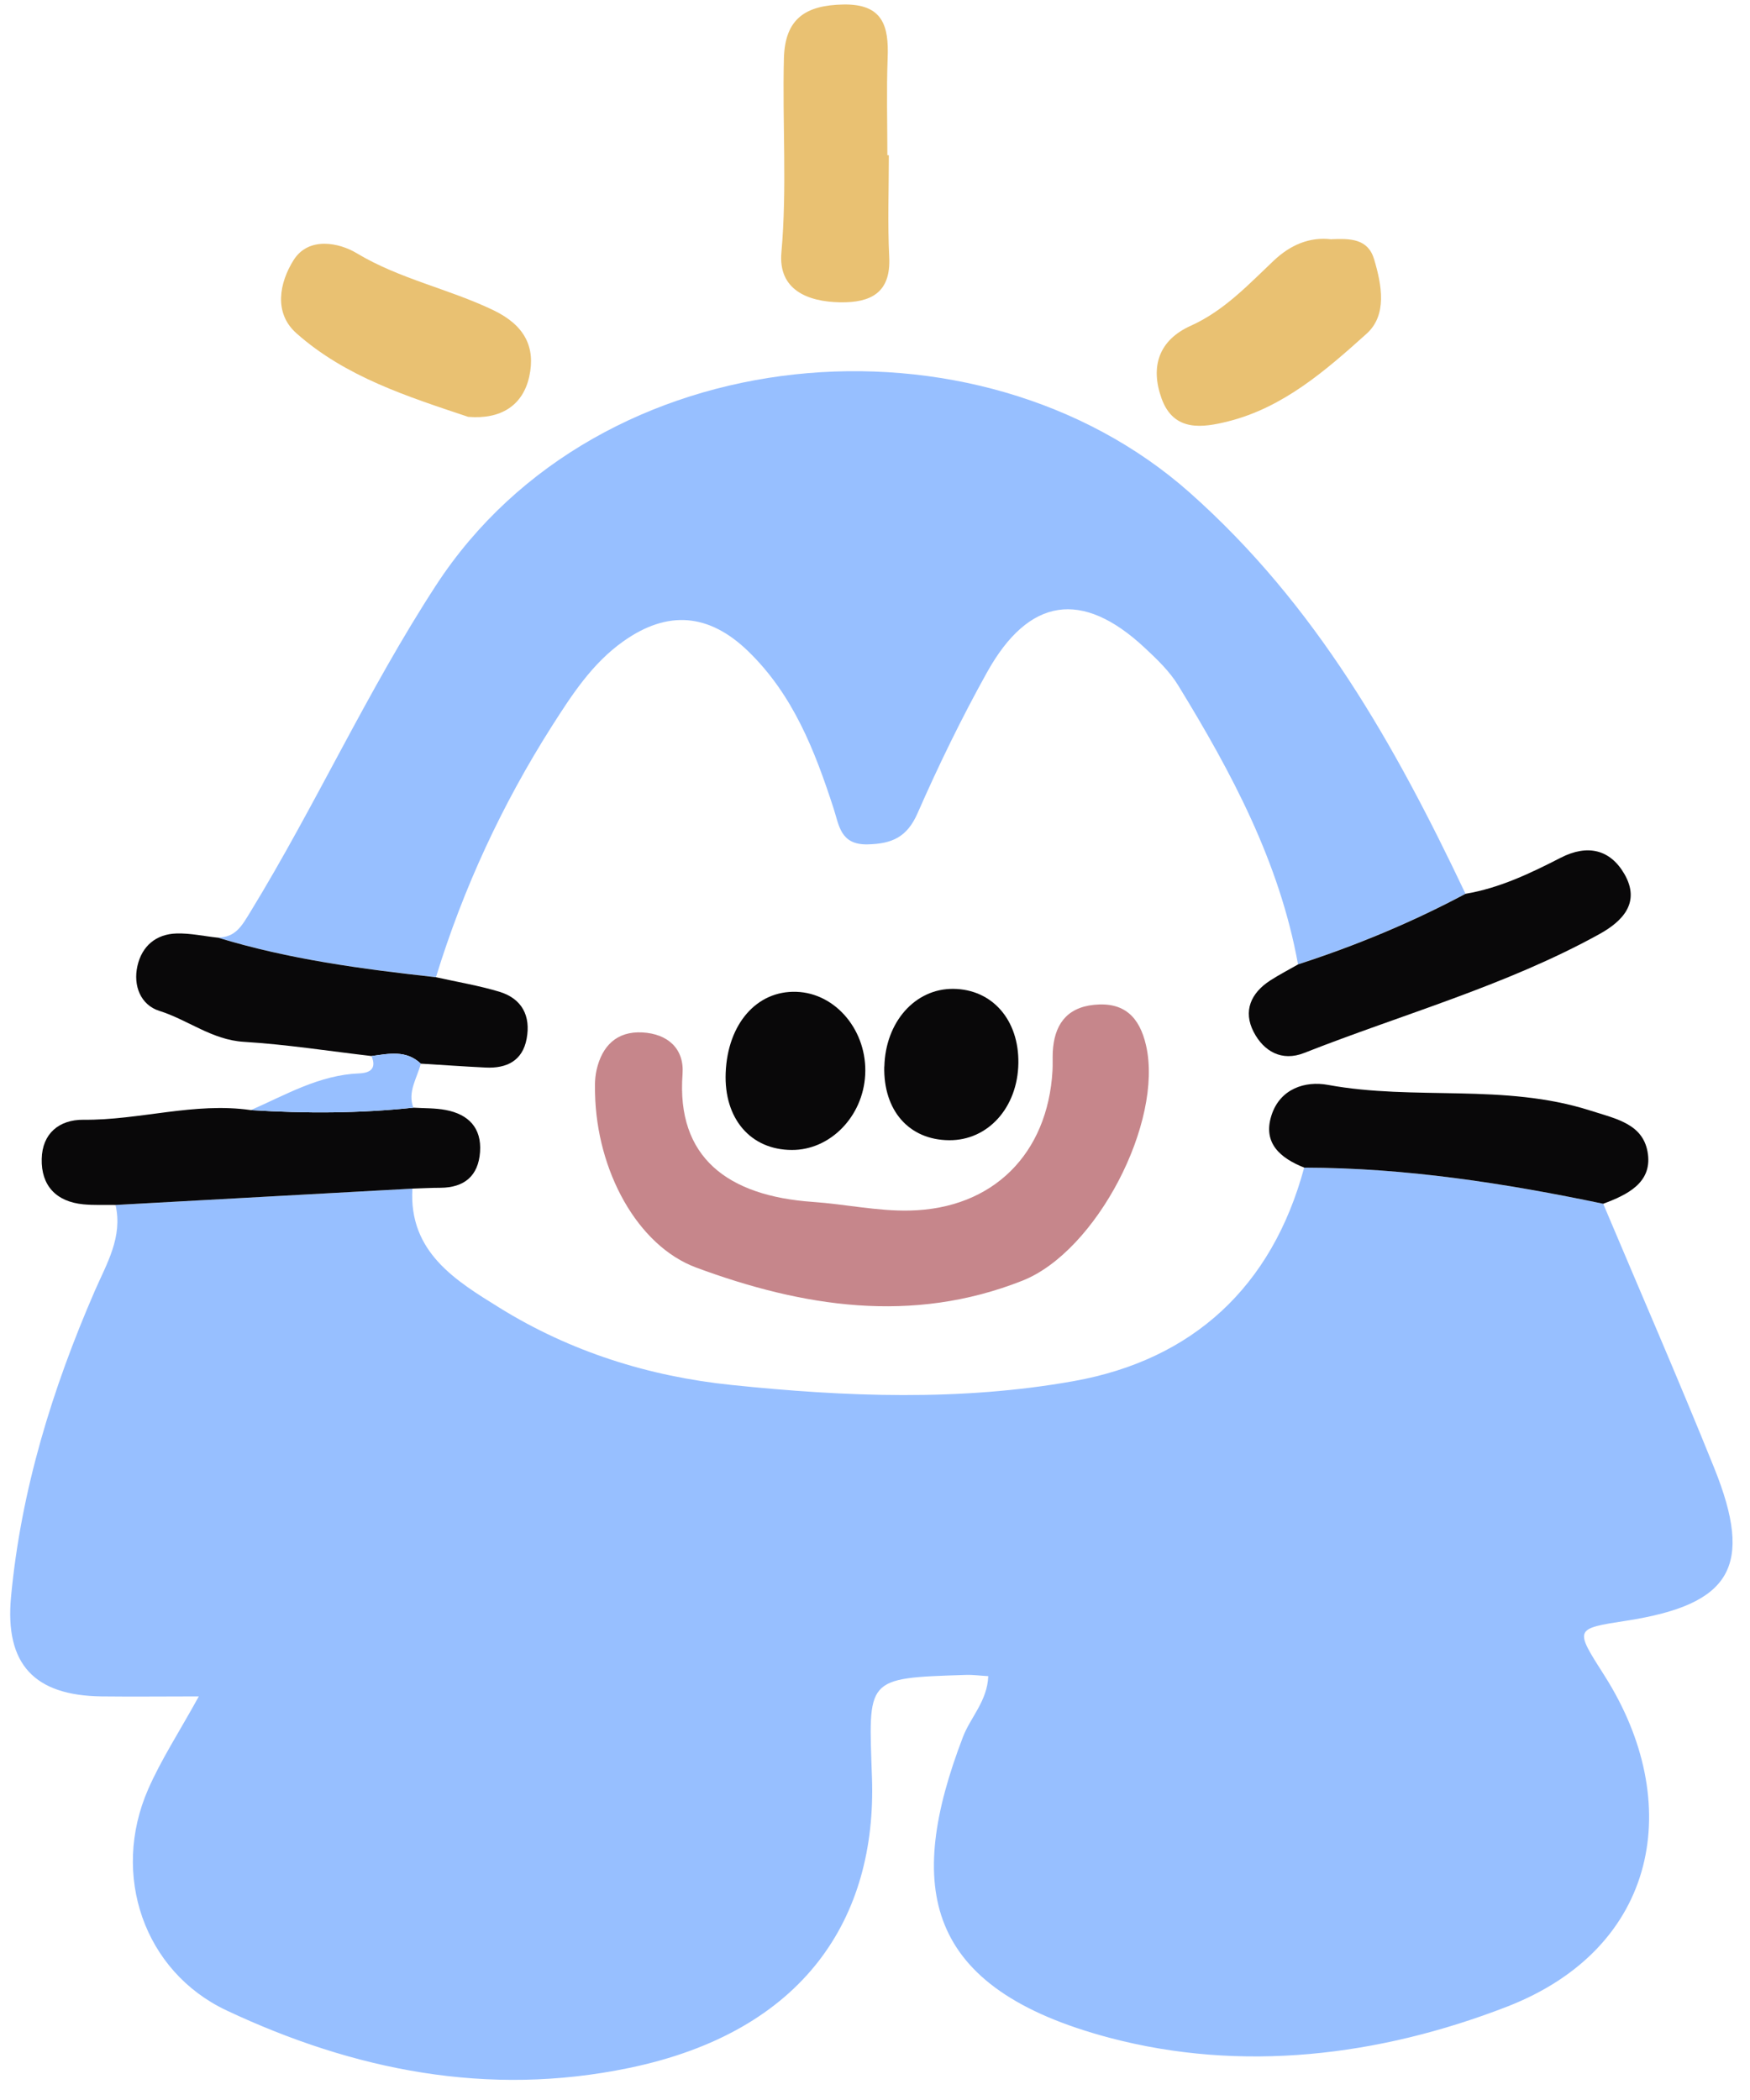 <svg width="80" height="96" viewBox="0 0 80 96" fill="none" xmlns="http://www.w3.org/2000/svg">
<g clip-path="url(#clip0_352_1619)">
<path d="M73.289 55.029C74.985 59.052 76.731 63.057 78.363 67.105C80.177 71.607 79.147 73.345 74.359 74.088C71.947 74.462 71.977 74.445 73.357 76.615C77.008 82.371 75.862 89.031 68.885 91.736C63.01 94.013 56.744 94.748 50.733 93.159C42.201 90.9 41.392 86.266 44.02 79.406C44.365 78.501 45.132 77.77 45.178 76.624C44.804 76.603 44.471 76.556 44.135 76.569C39.509 76.713 39.709 76.709 39.862 81.287C40.075 87.65 36.804 92.875 28.735 94.54C22.303 95.869 16.19 94.65 10.358 91.906C6.58 90.127 5.063 85.705 6.772 81.797C7.36 80.451 8.177 79.202 9.089 77.55C7.492 77.55 6.06 77.567 4.629 77.55C1.596 77.507 0.211 76.106 0.505 72.992C0.961 68.124 2.388 63.49 4.335 59.009C4.872 57.777 5.622 56.546 5.281 55.084C9.805 54.834 14.329 54.587 18.853 54.337C18.678 57.251 20.851 58.555 22.853 59.795C26.073 61.787 29.651 62.921 33.434 63.312C38.657 63.856 43.918 64.059 49.076 63.138C54.525 62.165 58.15 58.827 59.619 53.377C64.241 53.385 68.778 54.086 73.285 55.029H73.289Z" fill="#97BFFF"/>
<path d="M59.338 44.087C58.495 39.415 56.301 35.316 53.86 31.332C53.464 30.682 52.88 30.126 52.314 29.599C49.472 26.953 47.036 27.301 45.127 30.725C43.96 32.819 42.908 34.985 41.945 37.177C41.464 38.273 40.778 38.574 39.658 38.6C38.41 38.625 38.358 37.721 38.107 36.956C37.251 34.322 36.263 31.77 34.209 29.778C32.425 28.045 30.529 27.87 28.488 29.323C27.07 30.33 26.145 31.761 25.234 33.188C22.951 36.778 21.178 40.605 19.93 44.669C16.561 44.296 13.2 43.858 9.945 42.856C10.772 42.864 11.057 42.321 11.453 41.675C14.44 36.79 16.799 31.566 19.935 26.753C27.394 15.315 44.672 13.909 54.38 22.514C60.178 27.654 63.773 34.072 66.993 40.855C64.54 42.163 61.979 43.225 59.334 44.083L59.338 44.087Z" fill="#97BFFF"/>
<path d="M27.202 49.975C27.206 49.885 27.163 49.376 27.274 48.904C27.521 47.821 28.19 47.133 29.366 47.197C30.529 47.26 31.287 47.94 31.202 49.1C30.916 52.91 33.264 54.672 37.153 54.944C38.635 55.046 40.114 55.373 41.587 55.339C45.4 55.258 47.896 52.744 48.114 48.947C48.13 48.666 48.114 48.382 48.126 48.097C48.186 46.887 48.727 46.067 50.009 45.935C51.372 45.795 52.088 46.47 52.39 47.787C53.191 51.279 50.133 57.204 46.737 58.546C41.69 60.542 36.684 59.744 31.828 57.947C29.127 56.945 27.274 53.508 27.202 49.975Z" fill="#C6868B"/>
<path d="M18.852 54.337C14.328 54.587 9.804 54.834 5.28 55.084C4.791 55.076 4.296 55.101 3.811 55.055C2.563 54.936 1.877 54.192 1.907 52.978C1.932 51.827 2.691 51.181 3.815 51.189C6.38 51.215 8.889 50.374 11.466 50.748C13.945 50.905 16.42 50.901 18.895 50.637C19.389 50.667 19.892 50.65 20.377 50.743C21.417 50.939 22.022 51.563 21.945 52.659C21.868 53.755 21.229 54.294 20.126 54.299C19.7 54.299 19.274 54.324 18.852 54.337Z" fill="#090809"/>
<path d="M59.338 44.087C61.983 43.229 64.544 42.168 66.997 40.859C68.556 40.596 69.962 39.921 71.347 39.211C72.582 38.578 73.617 38.837 74.265 39.967C75.002 41.259 74.184 42.112 73.106 42.707C68.833 45.064 64.126 46.36 59.619 48.135C58.597 48.539 57.77 48.063 57.31 47.175C56.816 46.22 57.183 45.391 58.073 44.818C58.482 44.555 58.916 44.33 59.342 44.087H59.338Z" fill="#090809"/>
<path d="M9.95 42.86C13.204 43.858 16.561 44.3 19.935 44.674C20.902 44.89 21.881 45.052 22.827 45.336C23.862 45.651 24.271 46.441 24.075 47.486C23.888 48.496 23.159 48.849 22.201 48.802C21.213 48.755 20.224 48.683 19.236 48.624C18.567 47.987 17.771 48.169 16.983 48.276C15.036 48.05 13.093 47.745 11.142 47.626C9.685 47.536 8.595 46.623 7.283 46.211C6.435 45.944 6.077 45.064 6.282 44.16C6.486 43.251 7.13 42.699 8.075 42.673C8.697 42.656 9.323 42.796 9.95 42.864V42.86Z" fill="#090809"/>
<path d="M73.289 55.029C68.782 54.086 64.245 53.385 59.623 53.377C58.533 52.944 57.711 52.26 58.128 50.977C58.516 49.779 59.653 49.397 60.718 49.597C64.676 50.323 68.761 49.512 72.688 50.765C73.915 51.156 75.151 51.385 75.334 52.761C75.508 54.082 74.375 54.626 73.289 55.029Z" fill="#090809"/>
<path d="M40.633 7.092C40.633 8.642 40.573 10.201 40.65 11.747C40.735 13.403 39.785 13.841 38.405 13.82C36.901 13.794 35.572 13.238 35.721 11.543C35.986 8.578 35.76 5.622 35.836 2.666C35.883 0.839 36.842 0.24 38.541 0.206C40.36 0.168 40.637 1.188 40.578 2.653C40.522 4.131 40.565 5.618 40.565 7.096C40.586 7.096 40.608 7.096 40.633 7.096V7.092Z" fill="#E9C172"/>
<path d="M21.417 19.061C18.64 18.131 15.803 17.235 13.549 15.234C12.497 14.3 12.778 12.915 13.421 11.891C14.111 10.795 15.517 11.097 16.309 11.577C18.282 12.762 20.527 13.204 22.563 14.185C23.99 14.873 24.488 15.871 24.195 17.213C23.901 18.543 22.891 19.176 21.417 19.057V19.061Z" fill="#E9C172"/>
<path d="M60.876 10.935C61.719 10.902 62.537 10.902 62.818 11.857C63.168 13.034 63.423 14.406 62.469 15.259C60.603 16.937 58.665 18.632 56.135 19.265C54.993 19.549 53.66 19.762 53.102 18.22C52.573 16.755 52.978 15.548 54.431 14.894C55.956 14.206 57.055 13.025 58.226 11.917C58.976 11.207 59.853 10.816 60.867 10.94L60.876 10.935Z" fill="#E9C172"/>
<path d="M36.403 45.34C38.218 45.396 39.662 47.142 39.551 49.142C39.449 51.045 37.949 52.578 36.199 52.57C34.312 52.566 33.089 51.138 33.174 49.04C33.264 46.806 34.593 45.281 36.399 45.34H36.403Z" fill="#090809"/>
<path d="M40.428 48.76C40.475 46.721 41.834 45.188 43.577 45.205C45.357 45.221 46.584 46.623 46.554 48.602C46.524 50.629 45.165 52.141 43.385 52.124C41.557 52.111 40.377 50.769 40.424 48.755L40.428 48.76Z" fill="#090809"/>
<path d="M16.982 48.276C17.766 48.169 18.567 47.987 19.236 48.624C19.07 49.286 18.622 49.902 18.895 50.637C16.424 50.9 13.945 50.905 11.466 50.748C13.068 50.047 14.597 49.142 16.416 49.07C16.931 49.048 17.225 48.845 16.982 48.276Z" fill="#97BFFF"/>
</g>
<defs>
<clipPath id="clip0_352_1619">
<rect width="78.735" height="94.886" fill="white" transform="translate(0.471 0.198)"/>
</clipPath>
</defs>
</svg>
